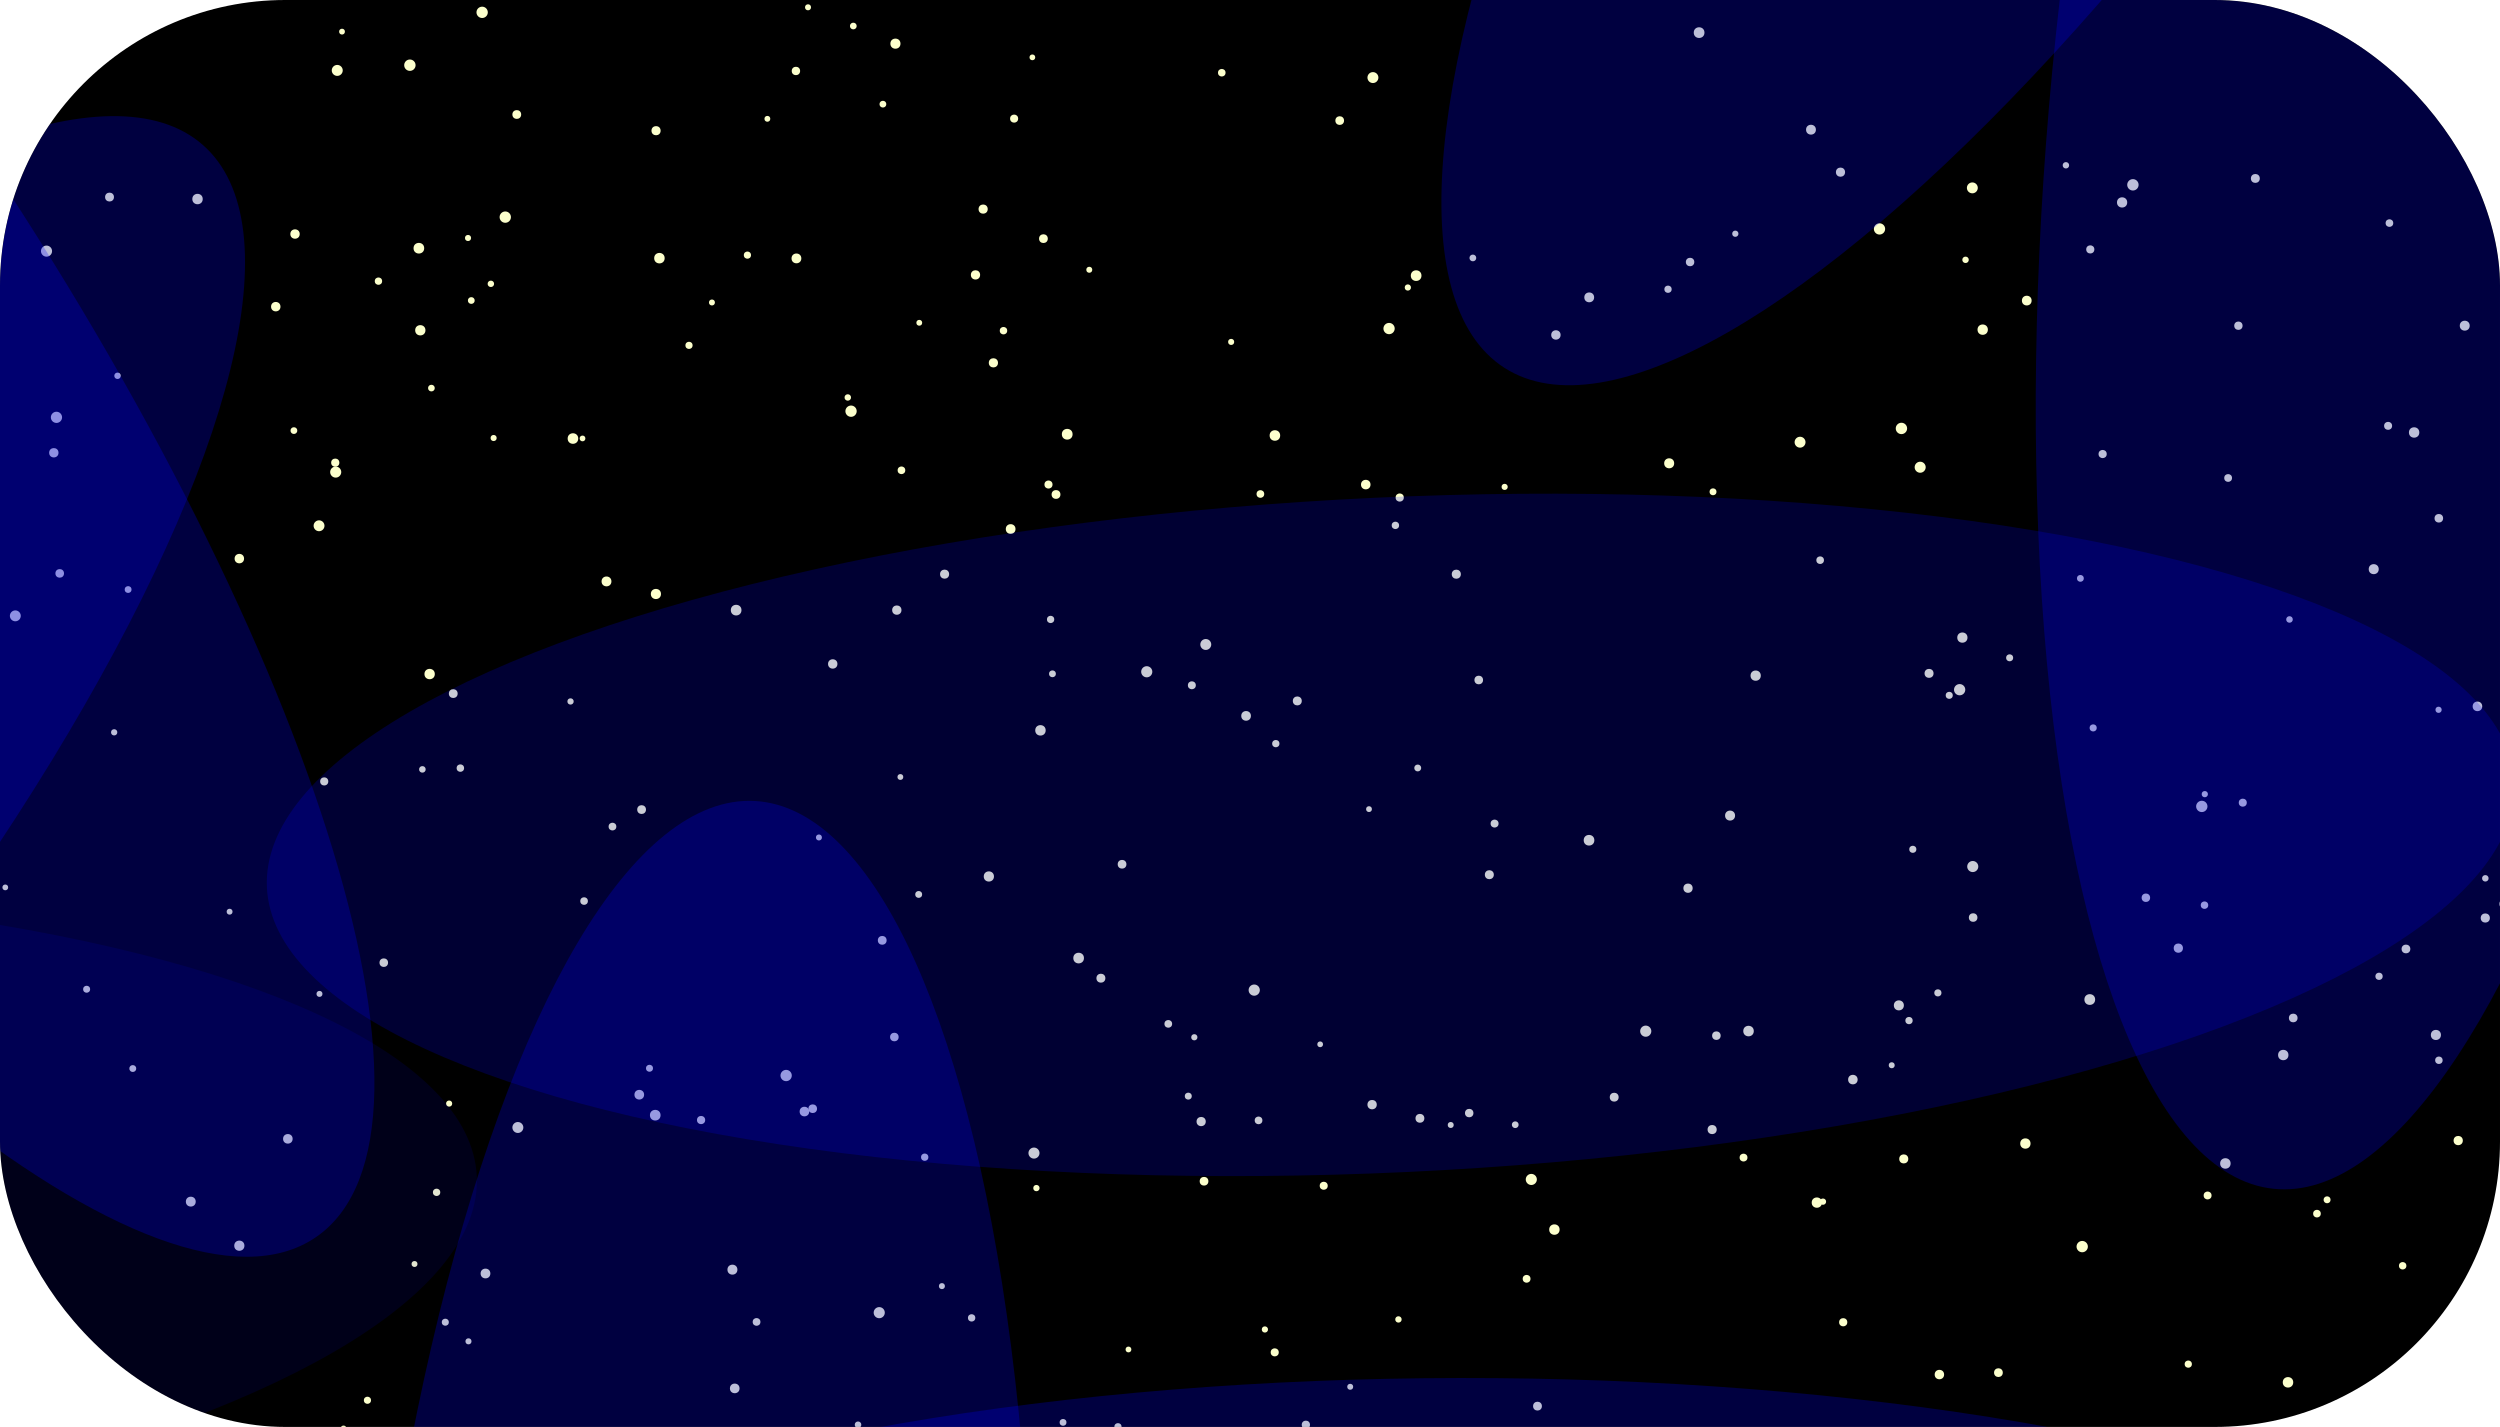 <svg width="438" height="250" viewBox="0 0 438 250" fill="none" xmlns="http://www.w3.org/2000/svg">
<g clip-path="url(#clip0_371_447)">
<rect width="438" height="250" rx="50" fill="black"/>
<g clip-path="url(#clip1_371_447)">
<circle cx="20.591" cy="65.84" r="0.561" fill="#FCFFCC"/>
<circle cx="173.248" cy="153.557" r="0.894" fill="#FCFFCC"/>
<circle cx="318.313" cy="210.697" r="0.902" fill="#FCFFCC"/>
<circle cx="40.225" cy="159.73" r="0.516" fill="#FCFFCC"/>
<circle cx="261.852" cy="144.291" r="0.697" fill="#FCFFCC"/>
<circle cx="341.507" cy="121.823" r="0.618" fill="#FCFFCC"/>
<circle cx="197.707" cy="236.43" r="0.506" fill="#FCFFCC"/>
<circle cx="240.393" cy="193.533" r="0.818" fill="#FCFFCC"/>
<circle cx="345.554" cy="32.916" r="0.955" fill="#FCFFCC"/>
<circle cx="18.165" cy="249.526" r="0.597" fill="#FCFFCC"/>
<circle cx="223.521" cy="130.284" r="0.638" fill="#FCFFCC"/>
<circle cx="73.385" cy="43.488" r="0.933" fill="#FCFFCC"/>
<circle cx="260.932" cy="153.248" r="0.786" fill="#FCFFCC"/>
<circle cx="435.43" cy="153.882" r="0.565" fill="#FCFFCC"/>
<circle cx="282.808" cy="192.228" r="0.777" fill="#FCFFCC"/>
<circle cx="306.342" cy="180.642" r="0.922" fill="#FCFFCC"/>
<circle cx="386.773" cy="209.449" r="0.693" fill="#FCFFCC"/>
<circle cx="56.803" cy="136.906" r="0.713" fill="#FCFFCC"/>
<circle cx="59.921" cy="5.543" r="0.508" fill="#FCFFCC"/>
<circle cx="75.272" cy="118.093" r="0.908" fill="#FCFFCC"/>
<circle cx="218.314" cy="125.423" r="0.848" fill="#FCFFCC"/>
<circle cx="90.539" cy="20.061" r="0.77" fill="#FCFFCC"/>
<circle cx="210.442" cy="196.495" r="0.807" fill="#FCFFCC"/>
<circle cx="322.454" cy="30.163" r="0.802" fill="#FCFFCC"/>
<circle cx="154.685" cy="18.25" r="0.589" fill="#FCFFCC"/>
<circle cx="292.439" cy="81.171" r="0.876" fill="#FCFFCC"/>
<circle cx="142.386" cy="194.246" r="0.758" fill="#FCFFCC"/>
<circle cx="244.474" cy="92.046" r="0.646" fill="#FCFFCC"/>
<circle cx="2.685" cy="107.897" r="0.955" fill="#FCFFCC"/>
<circle cx="421.524" cy="166.261" r="0.766" fill="#FCFFCC"/>
<circle cx="157.934" cy="82.396" r="0.669" fill="#FCFFCC"/>
<circle cx="90.729" cy="197.537" r="0.96" fill="#FCFFCC"/>
<circle cx="236.556" cy="242.966" r="0.521" fill="#FCFFCC"/>
<circle cx="292.237" cy="50.675" r="0.637" fill="#FCFFCC"/>
<circle cx="134.444" cy="20.817" r="0.511" fill="#FCFFCC"/>
<circle cx="145.895" cy="116.324" r="0.822" fill="#FCFFCC"/>
<circle cx="288.334" cy="180.662" r="0.978" fill="#FCFFCC"/>
<circle cx="143.475" cy="146.724" r="0.524" fill="#FCFFCC"/>
<circle cx="120.714" cy="60.507" r="0.628" fill="#FCFFCC"/>
<circle cx="296.101" cy="45.905" r="0.74" fill="#FCFFCC"/>
<circle cx="278.397" cy="147.211" r="0.933" fill="#FCFFCC"/>
<circle cx="139.535" cy="45.273" r="0.858" fill="#FCFFCC"/>
<circle cx="318.89" cy="98.145" r="0.667" fill="#FCFFCC"/>
<circle cx="9.43" cy="79.324" r="0.82" fill="#FCFFCC"/>
<circle cx="139.446" cy="12.434" r="0.734" fill="#FCFFCC"/>
<circle cx="427.282" cy="90.802" r="0.751" fill="#FCFFCC"/>
<circle cx="343.808" cy="111.707" r="0.896" fill="#FCFFCC"/>
<circle cx="430.677" cy="199.826" r="0.809" fill="#FCFFCC"/>
<circle cx="368.382" cy="79.546" r="0.717" fill="#FCFFCC"/>
<circle cx="185.014" cy="86.634" r="0.774" fill="#FCFFCC"/>
<circle cx="172.247" cy="36.634" r="0.803" fill="#FCFFCC"/>
<circle cx="156.692" cy="181.688" r="0.75" fill="#FCFFCC"/>
<circle cx="150.327" cy="249.615" r="0.57" fill="#FCFFCC"/>
<circle cx="20.001" cy="128.303" r="0.546" fill="#FCFFCC"/>
<circle cx="137.73" cy="188.431" r="0.991" fill="#FCFFCC"/>
<circle cx="76.49" cy="208.897" r="0.643" fill="#FCFFCC"/>
<circle cx="132.549" cy="231.602" r="0.678" fill="#FCFFCC"/>
<circle cx="195.867" cy="249.965" r="0.63" fill="#FCFFCC"/>
<circle cx="148.533" cy="69.637" r="0.561" fill="#FCFFCC"/>
<circle cx="154.042" cy="229.978" r="0.975" fill="#FCFFCC"/>
<circle cx="344.363" cy="45.521" r="0.559" fill="#FCFFCC"/>
<circle cx="278.431" cy="52.099" r="0.861" fill="#FCFFCC"/>
<circle cx="186.245" cy="249.202" r="0.596" fill="#FCFFCC"/>
<circle cx="85.057" cy="223.117" r="0.854" fill="#FCFFCC"/>
<circle cx="74.001" cy="134.795" r="0.571" fill="#FCFFCC"/>
<circle cx="438.743" cy="158.369" r="0.851" fill="#FCFFCC"/>
<circle cx="245.008" cy="231.164" r="0.554" fill="#FCFFCC"/>
<circle cx="319.378" cy="210.528" r="0.55" fill="#FCFFCC"/>
<circle cx="409.347" cy="2.509" r="0.662" fill="#FCFFCC"/>
<circle cx="231.916" cy="207.746" r="0.703" fill="#FCFFCC"/>
<circle cx="8.15" cy="43.996" r="0.972" fill="#FCFFCC"/>
<circle cx="431.823" cy="57.059" r="0.87" fill="#FCFFCC"/>
<circle cx="184.066" cy="108.525" r="0.638" fill="#FCFFCC"/>
<circle cx="395.137" cy="31.264" r="0.78" fill="#FCFFCC"/>
<circle cx="79.409" cy="121.518" r="0.771" fill="#FCFFCC"/>
<circle cx="122.829" cy="196.232" r="0.718" fill="#FCFFCC"/>
<circle cx="157.745" cy="136.13" r="0.511" fill="#FCFFCC"/>
<circle cx="162.009" cy="202.739" r="0.641" fill="#FCFFCC"/>
<circle cx="141.566" cy="1.279" r="0.526" fill="#FCFFCC"/>
<circle cx="210.948" cy="206.955" r="0.762" fill="#FCFFCC"/>
<circle cx="128.32" cy="222.444" r="0.873" fill="#FCFFCC"/>
<circle cx="33.426" cy="210.526" r="0.864" fill="#FCFFCC"/>
<circle cx="390.368" cy="83.743" r="0.682" fill="#FCFFCC"/>
<circle cx="219.74" cy="173.468" r="0.983" fill="#FCFFCC"/>
<circle cx="221.606" cy="232.922" r="0.542" fill="#FCFFCC"/>
<circle cx="389.887" cy="203.836" r="0.918" fill="#FCFFCC"/>
<circle cx="23.264" cy="187.208" r="0.599" fill="#FCFFCC"/>
<circle cx="401.774" cy="178.351" r="0.759" fill="#FCFFCC"/>
<circle cx="165.022" cy="225.328" r="0.527" fill="#FCFFCC"/>
<circle cx="405.932" cy="212.63" r="0.67" fill="#FCFFCC"/>
<circle cx="267.461" cy="224.048" r="0.684" fill="#FCFFCC"/>
<circle cx="339.781" cy="240.822" r="0.826" fill="#FCFFCC"/>
<circle cx="400.028" cy="184.84" r="0.909" fill="#FCFFCC"/>
<circle cx="140.936" cy="194.745" r="0.84" fill="#FCFFCC"/>
<circle cx="180.871" cy="10.047" r="0.502" fill="#FCFFCC"/>
<circle cx="196.585" cy="151.419" r="0.764" fill="#FCFFCC"/>
<circle cx="239.281" cy="84.901" r="0.834" fill="#FCFFCC"/>
<circle cx="272.595" cy="58.683" r="0.823" fill="#FCFFCC"/>
<circle cx="81.998" cy="41.697" r="0.535" fill="#FCFFCC"/>
<circle cx="102.331" cy="157.866" r="0.665" fill="#FCFFCC"/>
<circle cx="383.386" cy="238.995" r="0.632" fill="#FCFFCC"/>
<circle cx="128.973" cy="106.896" r="0.933" fill="#FCFFCC"/>
<circle cx="71.812" cy="11.422" r="0.998" fill="#FCFFCC"/>
<circle cx="100.38" cy="76.832" r="0.925" fill="#FCFFCC"/>
<circle cx="427.294" cy="185.759" r="0.654" fill="#FCFFCC"/>
<circle cx="240.536" cy="13.591" r="0.959" fill="#FCFFCC"/>
<circle cx="19.189" cy="34.527" r="0.777" fill="#FCFFCC"/>
<circle cx="11.272" cy="237.37" r="0.904" fill="#FCFFCC"/>
<circle cx="51.492" cy="75.441" r="0.588" fill="#FCFFCC"/>
<circle cx="209.242" cy="181.728" r="0.542" fill="#FCFFCC"/>
<circle cx="371.792" cy="35.465" r="0.896" fill="#FCFFCC"/>
<circle cx="366.218" cy="43.697" r="0.714" fill="#FCFFCC"/>
<circle cx="350.124" cy="240.487" r="0.765" fill="#FCFFCC"/>
<circle cx="115.531" cy="45.231" r="0.918" fill="#FCFFCC"/>
<circle cx="332.68" cy="176.142" r="0.878" fill="#FCFFCC"/>
<circle cx="255.145" cy="100.6" r="0.797" fill="#FCFFCC"/>
<circle cx="364.483" cy="101.331" r="0.595" fill="#FCFFCC"/>
<circle cx="215.698" cy="59.903" r="0.534" fill="#FCFFCC"/>
<circle cx="248.387" cy="134.551" r="0.598" fill="#FCFFCC"/>
<circle cx="300.711" cy="181.447" r="0.749" fill="#FCFFCC"/>
<circle cx="329.29" cy="40.108" r="0.987" fill="#FCFFCC"/>
<circle cx="373.685" cy="32.38" r="0.999" fill="#FCFFCC"/>
<circle cx="99.955" cy="122.894" r="0.548" fill="#FCFFCC"/>
<circle cx="416.808" cy="171.05" r="0.637" fill="#FCFFCC"/>
<circle cx="165.492" cy="100.592" r="0.795" fill="#FCFFCC"/>
<circle cx="181.577" cy="208.152" r="0.549" fill="#FCFFCC"/>
<circle cx="67.238" cy="168.659" r="0.75" fill="#FCFFCC"/>
<circle cx="59.086" cy="12.336" r="0.962" fill="#FCFFCC"/>
<circle cx="41.931" cy="97.868" r="0.828" fill="#FCFFCC"/>
<circle cx="102.057" cy="76.816" r="0.501" fill="#FCFFCC"/>
<circle cx="211.252" cy="112.913" r="0.958" fill="#FCFFCC"/>
<circle cx="208.187" cy="192.043" r="0.609" fill="#FCFFCC"/>
<circle cx="60.187" cy="250.272" r="0.512" fill="#FCFFCC"/>
<circle cx="422.954" cy="75.771" r="0.91" fill="#FCFFCC"/>
<circle cx="435.424" cy="160.835" r="0.803" fill="#FCFFCC"/>
<circle cx="366.724" cy="127.53" r="0.621" fill="#FCFFCC"/>
<circle cx="299.967" cy="197.899" r="0.8" fill="#FCFFCC"/>
<circle cx="220.82" cy="86.548" r="0.672" fill="#FCFFCC"/>
<circle cx="427.12" cy="15.506" r="0.839" fill="#FCFFCC"/>
<circle cx="297.684" cy="5.716" r="0.938" fill="#FCFFCC"/>
<circle cx="22.446" cy="103.287" r="0.595" fill="#FCFFCC"/>
<circle cx="303.108" cy="142.889" r="0.875" fill="#FCFFCC"/>
<circle cx="182.288" cy="127.957" r="0.915" fill="#FCFFCC"/>
<circle cx="265.47" cy="197.051" r="0.586" fill="#FCFFCC"/>
<circle cx="75.583" cy="67.994" r="0.58" fill="#FCFFCC"/>
<circle cx="407.705" cy="210.204" r="0.605" fill="#FCFFCC"/>
<circle cx="220.498" cy="196.292" r="0.673" fill="#FCFFCC"/>
<circle cx="80.655" cy="134.572" r="0.653" fill="#FCFFCC"/>
<circle cx="361.948" cy="28.96" r="0.558" fill="#FCFFCC"/>
<circle cx="112.407" cy="141.839" r="0.769" fill="#FCFFCC"/>
<circle cx="336.414" cy="81.859" r="0.967" fill="#FCFFCC"/>
<circle cx="170.906" cy="48.161" r="0.811" fill="#FCFFCC"/>
<circle cx="186.977" cy="76.08" r="0.941" fill="#FCFFCC"/>
<circle cx="352.089" cy="115.248" r="0.613" fill="#FCFFCC"/>
<circle cx="156.88" cy="7.649" r="0.885" fill="#FCFFCC"/>
<circle cx="334.459" cy="178.804" r="0.638" fill="#FCFFCC"/>
<circle cx="434.049" cy="123.755" r="0.84" fill="#FCFFCC"/>
<circle cx="10.461" cy="100.458" r="0.753" fill="#FCFFCC"/>
<circle cx="113.791" cy="187.161" r="0.611" fill="#FCFFCC"/>
<circle cx="82.57" cy="52.65" r="0.589" fill="#FCFFCC"/>
<circle cx="149.104" cy="72.04" r="0.99" fill="#FCFFCC"/>
<circle cx="331.429" cy="186.631" r="0.524" fill="#FCFFCC"/>
<circle cx="184.39" cy="118.051" r="0.595" fill="#FCFFCC"/>
<circle cx="345.626" cy="151.817" r="0.971" fill="#FCFFCC"/>
<circle cx="246.652" cy="50.37" r="0.543" fill="#FCFFCC"/>
<circle cx="183.695" cy="84.89" r="0.707" fill="#FCFFCC"/>
<circle cx="304.026" cy="40.949" r="0.544" fill="#FCFFCC"/>
<circle cx="214.055" cy="12.742" r="0.662" fill="#FCFFCC"/>
<circle cx="337.97" cy="117.975" r="0.788" fill="#FCFFCC"/>
<circle cx="188.976" cy="167.855" r="0.933" fill="#FCFFCC"/>
<circle cx="231.293" cy="182.964" r="0.502" fill="#FCFFCC"/>
<circle cx="190.842" cy="47.264" r="0.523" fill="#FCFFCC"/>
<circle cx="243.364" cy="57.562" r="0.988" fill="#FCFFCC"/>
<circle cx="50.432" cy="199.524" r="0.838" fill="#FCFFCC"/>
<circle cx="154.566" cy="164.749" r="0.769" fill="#FCFFCC"/>
<circle cx="48.315" cy="53.728" r="0.825" fill="#FCFFCC"/>
<circle cx="64.376" cy="245.327" r="0.625" fill="#FCFFCC"/>
<circle cx="375.958" cy="157.285" r="0.742" fill="#FCFFCC"/>
<circle cx="400.857" cy="242.184" r="0.917" fill="#FCFFCC"/>
<circle cx="182.809" cy="41.811" r="0.766" fill="#FCFFCC"/>
<circle cx="51.688" cy="41.002" r="0.822" fill="#FCFFCC"/>
<circle cx="335.124" cy="148.799" r="0.621" fill="#FCFFCC"/>
<circle cx="128.725" cy="243.249" r="0.844" fill="#FCFFCC"/>
<circle cx="10.508" cy="232.801" r="0.651" fill="#FCFFCC"/>
<circle cx="177.674" cy="20.782" r="0.706" fill="#FCFFCC"/>
<circle cx="345.694" cy="160.755" r="0.751" fill="#FCFFCC"/>
<circle cx="170.228" cy="230.893" r="0.644" fill="#FCFFCC"/>
<circle cx="223.333" cy="236.933" r="0.707" fill="#FCFFCC"/>
<circle cx="263.611" cy="85.304" r="0.537" fill="#FCFFCC"/>
<circle cx="364.802" cy="218.405" r="0.993" fill="#FCFFCC"/>
<circle cx="175.812" cy="57.936" r="0.651" fill="#FCFFCC"/>
<circle cx="55.897" cy="92.115" r="0.953" fill="#FCFFCC"/>
<circle cx="333.537" cy="203.042" r="0.793" fill="#FCFFCC"/>
<circle cx="223.362" cy="76.298" r="0.924" fill="#FCFFCC"/>
<circle cx="58.816" cy="82.709" r="0.971" fill="#FCFFCC"/>
<circle cx="333.131" cy="75.062" r="0.996" fill="#FCFFCC"/>
<circle cx="386.227" cy="158.585" r="0.654" fill="#FCFFCC"/>
<circle cx="386.278" cy="139.135" r="0.543" fill="#FCFFCC"/>
<circle cx="268.285" cy="206.638" r="0.973" fill="#FCFFCC"/>
<circle cx="15.178" cy="173.315" r="0.61" fill="#FCFFCC"/>
<circle cx="415.877" cy="99.716" r="0.878" fill="#FCFFCC"/>
<circle cx="317.283" cy="22.722" r="0.863" fill="#FCFFCC"/>
<circle cx="245.23" cy="87.169" r="0.717" fill="#FCFFCC"/>
<circle cx="366.128" cy="175.118" r="0.942" fill="#FCFFCC"/>
<circle cx="177.066" cy="92.685" r="0.851" fill="#FCFFCC"/>
<circle cx="259.076" cy="119.137" r="0.755" fill="#FCFFCC"/>
<circle cx="72.623" cy="221.453" r="0.52" fill="#FCFFCC"/>
<circle cx="339.516" cy="173.951" r="0.625" fill="#FCFFCC"/>
<circle cx="161.057" cy="56.552" r="0.51" fill="#FCFFCC"/>
<circle cx="392.167" cy="57.065" r="0.731" fill="#FCFFCC"/>
<circle cx="0.926" cy="155.472" r="0.504" fill="#FCFFCC"/>
<circle cx="9.892" cy="73.118" r="0.983" fill="#FCFFCC"/>
<circle cx="272.331" cy="215.422" r="0.913" fill="#FCFFCC"/>
<circle cx="315.37" cy="77.474" r="0.956" fill="#FCFFCC"/>
<circle cx="124.732" cy="52.995" r="0.521" fill="#FCFFCC"/>
<circle cx="78.018" cy="231.651" r="0.616" fill="#FCFFCC"/>
<circle cx="55.973" cy="174.131" r="0.524" fill="#FCFFCC"/>
<circle cx="418.395" cy="74.609" r="0.701" fill="#FCFFCC"/>
<circle cx="427.235" cy="124.355" r="0.542" fill="#FCFFCC"/>
<circle cx="324.625" cy="189.144" r="0.834" fill="#FCFFCC"/>
<circle cx="254.167" cy="197.097" r="0.525" fill="#FCFFCC"/>
<circle cx="381.643" cy="166.112" r="0.81" fill="#FCFFCC"/>
<circle cx="58.738" cy="81.062" r="0.718" fill="#FCFFCC"/>
<circle cx="181.153" cy="202.02" r="0.969" fill="#FCFFCC"/>
<circle cx="130.948" cy="44.698" r="0.629" fill="#FCFFCC"/>
<circle cx="204.684" cy="179.382" r="0.674" fill="#FCFFCC"/>
<circle cx="66.305" cy="49.258" r="0.643" fill="#FCFFCC"/>
<circle cx="73.639" cy="57.864" r="0.9" fill="#FCFFCC"/>
<circle cx="355.089" cy="52.664" r="0.851" fill="#FCFFCC"/>
<circle cx="227.287" cy="122.803" r="0.784" fill="#FCFFCC"/>
<circle cx="208.813" cy="120.061" r="0.695" fill="#FCFFCC"/>
<circle cx="300.121" cy="86.162" r="0.603" fill="#FCFFCC"/>
<circle cx="228.788" cy="249.622" r="0.724" fill="#FCFFCC"/>
<circle cx="248.108" cy="48.291" r="0.934" fill="#FCFFCC"/>
<circle cx="86.483" cy="76.74" r="0.534" fill="#FCFFCC"/>
<circle cx="85.999" cy="49.726" r="0.559" fill="#FCFFCC"/>
<circle cx="106.258" cy="101.865" r="0.863" fill="#FCFFCC"/>
<circle cx="354.847" cy="200.346" r="0.904" fill="#FCFFCC"/>
<circle cx="295.742" cy="155.611" r="0.812" fill="#FCFFCC"/>
<circle cx="82.077" cy="235.002" r="0.531" fill="#FCFFCC"/>
<circle cx="305.467" cy="202.809" r="0.687" fill="#FCFFCC"/>
<circle cx="112.001" cy="191.793" r="0.847" fill="#FCFFCC"/>
<circle cx="347.368" cy="57.755" r="0.907" fill="#FCFFCC"/>
<circle cx="307.593" cy="118.371" r="0.899" fill="#FCFFCC"/>
<circle cx="160.953" cy="156.706" r="0.601" fill="#FCFFCC"/>
<circle cx="425.074" cy="243.154" r="0.977" fill="#FCFFCC"/>
<circle cx="114.799" cy="195.38" r="0.932" fill="#FCFFCC"/>
<circle cx="401.119" cy="108.529" r="0.571" fill="#FCFFCC"/>
<circle cx="114.917" cy="104.066" r="0.889" fill="#FCFFCC"/>
<circle cx="34.606" cy="34.872" r="0.912" fill="#FCFFCC"/>
<circle cx="174.043" cy="63.569" r="0.806" fill="#FCFFCC"/>
<circle cx="257.404" cy="195.011" r="0.739" fill="#FCFFCC"/>
<circle cx="200.91" cy="117.693" r="0.976" fill="#FCFFCC"/>
<circle cx="431.944" cy="247.243" r="0.68" fill="#FCFFCC"/>
<circle cx="418.629" cy="39.084" r="0.668" fill="#FCFFCC"/>
<circle cx="78.689" cy="193.347" r="0.536" fill="#FCFFCC"/>
<circle cx="322.929" cy="231.659" r="0.718" fill="#FCFFCC"/>
<circle cx="234.716" cy="21.128" r="0.76" fill="#FCFFCC"/>
<circle cx="88.524" cy="38.041" r="0.993" fill="#FCFFCC"/>
<circle cx="192.877" cy="171.38" r="0.783" fill="#FCFFCC"/>
<circle cx="385.755" cy="141.284" r="0.993" fill="#FCFFCC"/>
<circle cx="343.33" cy="120.834" r="0.987" fill="#FCFFCC"/>
<circle cx="269.368" cy="246.355" r="0.773" fill="#FCFFCC"/>
<circle cx="426.769" cy="181.324" r="0.885" fill="#FCFFCC"/>
<circle cx="248.771" cy="195.929" r="0.776" fill="#FCFFCC"/>
<circle cx="258.045" cy="45.192" r="0.586" fill="#FCFFCC"/>
<circle cx="41.931" cy="218.246" r="0.892" fill="#FCFFCC"/>
<circle cx="149.5" cy="4.559" r="0.583" fill="#FCFFCC"/>
<circle cx="420.947" cy="221.763" r="0.65" fill="#FCFFCC"/>
<circle cx="392.934" cy="140.629" r="0.703" fill="#FCFFCC"/>
<circle cx="107.304" cy="144.818" r="0.677" fill="#FCFFCC"/>
<circle cx="239.849" cy="141.759" r="0.51" fill="#FCFFCC"/>
<circle cx="114.941" cy="22.897" r="0.801" fill="#FCFFCC"/>
<circle cx="157.122" cy="106.89" r="0.816" fill="#FCFFCC"/>
<circle cx="84.472" cy="2.162" r="0.993" fill="#FCFFCC"/>
</g>
<g clip-path="url(#clip2_371_447)">
<g filter="url(#filter0_f_371_447)">
<ellipse cx="370.204" cy="-101.323" rx="197.1" ry="59.13" transform="rotate(-57.243 370.204 -101.323)" fill="#0000FF" fill-opacity="0.25"/>
</g>
<g filter="url(#filter1_f_371_447)">
<ellipse cx="418.998" cy="12.264" rx="197.1" ry="59.13" transform="rotate(-83.975 418.998 12.264)" fill="#0000FF" fill-opacity="0.25"/>
</g>
<g filter="url(#filter2_f_371_447)">
<path d="M-167.192 -108.621C-140.237 -127.056 -68.57 -69.16 -7.121 20.692C54.329 110.544 82.292 198.328 55.336 216.763C28.38 235.198 -43.286 177.303 -104.736 87.451C-166.185 -2.402 -194.148 -90.186 -167.192 -108.621Z" fill="#0000FF" fill-opacity="0.25"/>
</g>
<g filter="url(#filter3_f_371_447)">
<ellipse cx="-94.409" cy="173.59" rx="197.1" ry="59.13" transform="rotate(131.244 -94.409 173.59)" fill="#0000FF" fill-opacity="0.25"/>
</g>
<g filter="url(#filter4_f_371_447)">
<ellipse cx="121.157" cy="337.122" rx="197.1" ry="59.13" transform="rotate(93.235 121.157 337.122)" fill="#0000FF" fill-opacity="0.25"/>
</g>
<g filter="url(#filter5_f_371_447)">
<ellipse cx="255.87" cy="300.558" rx="197.1" ry="59.13" transform="rotate(-0.073 255.87 300.558)" fill="#0000FF" fill-opacity="0.25"/>
</g>
<g filter="url(#filter6_f_371_447)">
<ellipse cx="-113.353" cy="215.274" rx="197.1" ry="59.13" transform="rotate(177.322 -113.353 215.274)" fill="#0000FF" fill-opacity="0.1"/>
</g>
<g filter="url(#filter7_f_371_447)">
<ellipse cx="243.647" cy="146.274" rx="197.1" ry="59.13" transform="rotate(177.322 243.647 146.274)" fill="#0000FF" fill-opacity="0.2"/>
</g>
</g>
</g>
<defs>
<filter id="filter0_f_371_447" x="102.506" y="-420.169" width="535.397" height="637.692" filterUnits="userSpaceOnUse" color-interpolation-filters="sRGB">
<feFlood flood-opacity="0" result="BackgroundImageFix"/>
<feBlend mode="normal" in="SourceGraphic" in2="BackgroundImageFix" result="shape"/>
<feGaussianBlur stdDeviation="75" result="effect1_foregroundBlur_371_447"/>
</filter>
<filter id="filter1_f_371_447" x="206.645" y="-333.847" width="424.707" height="692.223" filterUnits="userSpaceOnUse" color-interpolation-filters="sRGB">
<feFlood flood-opacity="0" result="BackgroundImageFix"/>
<feBlend mode="normal" in="SourceGraphic" in2="BackgroundImageFix" result="shape"/>
<feGaussianBlur stdDeviation="75" result="effect1_foregroundBlur_371_447"/>
</filter>
<filter id="filter2_f_371_447" x="-327.458" y="-262.042" width="543.059" height="632.228" filterUnits="userSpaceOnUse" color-interpolation-filters="sRGB">
<feFlood flood-opacity="0" result="BackgroundImageFix"/>
<feBlend mode="normal" in="SourceGraphic" in2="BackgroundImageFix" result="shape"/>
<feGaussianBlur stdDeviation="75" result="effect1_foregroundBlur_371_447"/>
</filter>
<filter id="filter3_f_371_447" x="-381.783" y="-129.69" width="574.748" height="606.562" filterUnits="userSpaceOnUse" color-interpolation-filters="sRGB">
<feFlood flood-opacity="0" result="BackgroundImageFix"/>
<feBlend mode="normal" in="SourceGraphic" in2="BackgroundImageFix" result="shape"/>
<feGaussianBlur stdDeviation="75" result="effect1_foregroundBlur_371_447"/>
</filter>
<filter id="filter4_f_371_447" x="-88.928" y="-9.692" width="420.17" height="693.63" filterUnits="userSpaceOnUse" color-interpolation-filters="sRGB">
<feFlood flood-opacity="0" result="BackgroundImageFix"/>
<feBlend mode="normal" in="SourceGraphic" in2="BackgroundImageFix" result="shape"/>
<feGaussianBlur stdDeviation="75" result="effect1_foregroundBlur_371_447"/>
</filter>
<filter id="filter5_f_371_447" x="-91.231" y="91.427" width="694.2" height="418.261" filterUnits="userSpaceOnUse" color-interpolation-filters="sRGB">
<feFlood flood-opacity="0" result="BackgroundImageFix"/>
<feBlend mode="normal" in="SourceGraphic" in2="BackgroundImageFix" result="shape"/>
<feGaussianBlur stdDeviation="75" result="effect1_foregroundBlur_371_447"/>
</filter>
<filter id="filter6_f_371_447" x="-460.257" y="5.487" width="693.81" height="419.575" filterUnits="userSpaceOnUse" color-interpolation-filters="sRGB">
<feFlood flood-opacity="0" result="BackgroundImageFix"/>
<feBlend mode="normal" in="SourceGraphic" in2="BackgroundImageFix" result="shape"/>
<feGaussianBlur stdDeviation="75" result="effect1_foregroundBlur_371_447"/>
</filter>
<filter id="filter7_f_371_447" x="-103.257" y="-63.513" width="693.81" height="419.575" filterUnits="userSpaceOnUse" color-interpolation-filters="sRGB">
<feFlood flood-opacity="0" result="BackgroundImageFix"/>
<feBlend mode="normal" in="SourceGraphic" in2="BackgroundImageFix" result="shape"/>
<feGaussianBlur stdDeviation="75" result="effect1_foregroundBlur_371_447"/>
</filter>
<clipPath id="clip0_371_447">
<rect width="438" height="250" rx="50" fill="white"/>
</clipPath>
<clipPath id="clip1_371_447">
<rect width="438" height="250" fill="white"/>
</clipPath>
<clipPath id="clip2_371_447">
<rect width="438" height="250" fill="white"/>
</clipPath>
</defs>
</svg>
